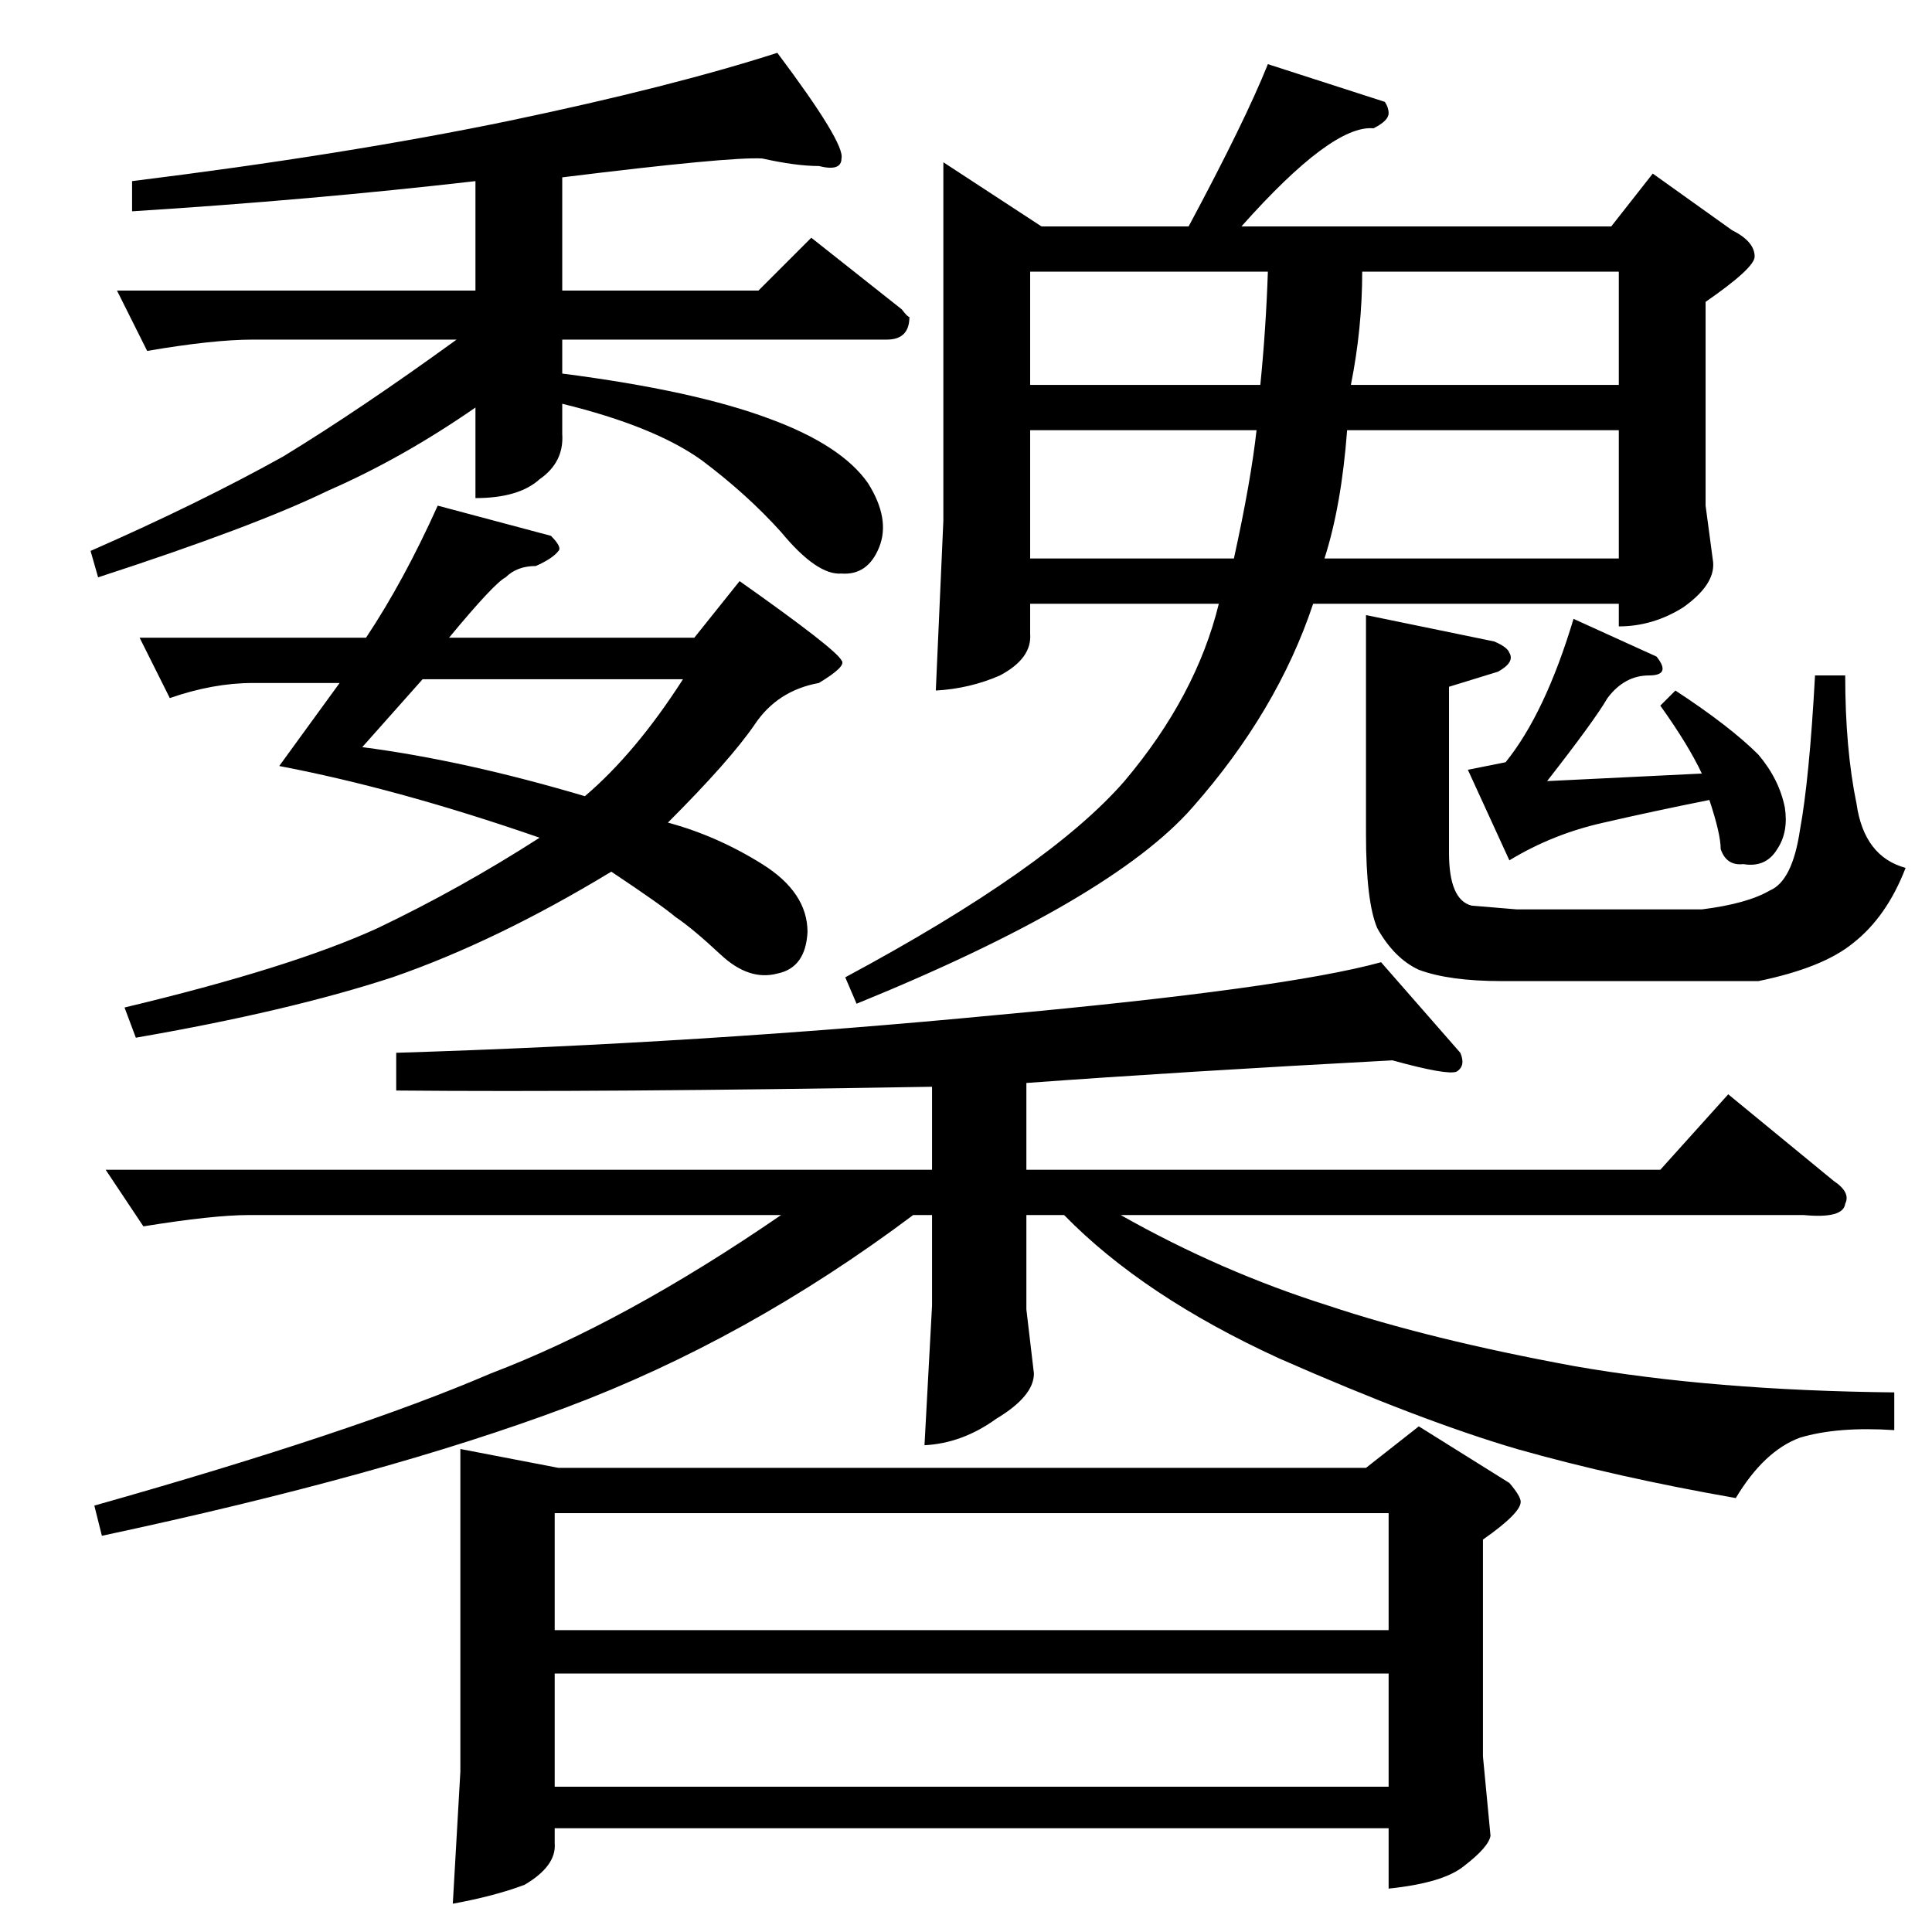 <?xml version="1.0" standalone="no"?>
<!DOCTYPE svg PUBLIC "-//W3C//DTD SVG 1.1//EN" "http://www.w3.org/Graphics/SVG/1.1/DTD/svg11.dtd" >
<svg xmlns="http://www.w3.org/2000/svg" xmlns:xlink="http://www.w3.org/1999/xlink" version="1.1" viewBox="0 -205 1024 1024">
  <g transform="matrix(1 0 0 -1 0 819)">
   <path fill="currentColor"
d="M734 970q2 -3 2 -6q0 -4 -8 -8q-22 2 -70 -52h196l22 28l42 -30q12 -6 12 -14q0 -6 -26 -24v-108l4 -30q1 -12 -16 -24q-16 -10 -34 -10v12h-162q-19 -57 -64 -108q-43 -49 -178 -104l-6 14q108 58 148 104q38 45 50 94h-100v-16q1 -13 -16 -22q-16 -7 -34 -8l4 90v190
l52 -34h78q30 56 42 86l62 -20v0v0zM546 728h108q9 41 12 68h-120v-68v0v0zM714 796q-3 -40 -12 -68h156v68h-144v0v0zM546 820h122q3 30 4 60h-126v-60v0v0zM722 880q0 -30 -6 -60h142v60h-136v0v0zM724 698l68 -14q7 -3 8 -6q3 -5 -6 -10l-26 -8v-88q0 -25 12 -28l24 -2
h98q24 3 36 10q12 5 16 32q5 27 8 82h16q0 -39 6 -68q4 -28 26 -34q-10 -26 -28 -40q-16 -13 -50 -20h-136q-28 0 -44 6q-13 6 -22 22q-6 14 -6 50v116v0v0zM820 610l82 4q-7 15 -22 36l8 8q29 -19 44 -34q11 -13 14 -28q2 -13 -4 -22q-6 -10 -18 -8q-9 -1 -12 8q0 8 -6 26
q-30 -6 -56 -12q-27 -6 -50 -20l-22 48l20 4q21 26 36 76l44 -20q8 -10 -4 -10q-13 0 -22 -12q-7 -12 -32 -44v0v0zM292 740q6 -6 4 -8q-3 -4 -12 -8q-10 0 -16 -6q-6 -3 -30 -32h130l24 30q51 -36 54 -42q3 -3 -12 -12q-22 -4 -34 -22q-13 -19 -46 -52q26 -7 50 -22t24 -36
q-1 -19 -16 -22q-15 -4 -30 10t-24 20q-7 6 -34 24q-61 -37 -116 -56q-55 -18 -136 -32l-6 16q88 21 134 42q44 21 86 48q-75 26 -138 38l32 44h-46q-21 0 -44 -8l-16 32h120q20 30 38 70l60 -16v0v0zM192 628q54 -7 118 -26q27 23 52 62h-138l-32 -36v0v0zM298 930v-60h104
l28 28l48 -38q3 -4 4 -4q0 -12 -12 -12h-172v-18q70 -9 110 -24q38 -14 52 -34q12 -19 6 -34t-20 -14q-13 -1 -32 22q-18 20 -42 38q-25 18 -74 30v-16q1 -15 -12 -24q-11 -10 -34 -10v48q-39 -27 -78 -44q-39 -19 -122 -46l-4 14q57 25 102 50q41 25 92 62h-108
q-21 0 -56 -6l-16 32h190v58q-87 -10 -182 -16v16q113 14 200 32q86 18 142 36q36 -48 34 -56q0 -7 -12 -4q-12 0 -30 4q-17 1 -106 -10v0v0zM244 256l52 -10h428l28 22l48 -30q6 -7 6 -10q0 -6 -20 -20v-115l4 -42q-1 -6 -14 -16q-11 -9 -40 -12v32h-442v-8q1 -12 -16 -22
q-16 -6 -38 -10l4 70v171v0v0zM294 77h442v60h-442v-60v0v0zM294 160h442v62h-442v-62v0v0zM774 466q3 -7 -2 -10q-5 -2 -34 6q-112 -6 -194 -12v-46h336l36 40l56 -46q9 -6 6 -12q-1 -8 -22 -6h-362q53 -30 110 -48q54 -18 130 -32q74 -13 170 -14v-20q-30 2 -50 -4
q-19 -7 -34 -32q-63 11 -116 26q-51 15 -126 48q-72 33 -114 76h-20v-50l4 -34q0 -12 -20 -24q-18 -13 -38 -14l4 74v48h-10q-88 -66 -184 -102t-246 -68l-4 16q138 39 210 70q71 27 154 84h-282q-19 0 -56 -6l-20 30h438v44q-175 -3 -284 -2v20q162 5 318 20q153 14 204 28
l42 -48v0v0z" />
  </g>

</svg>
